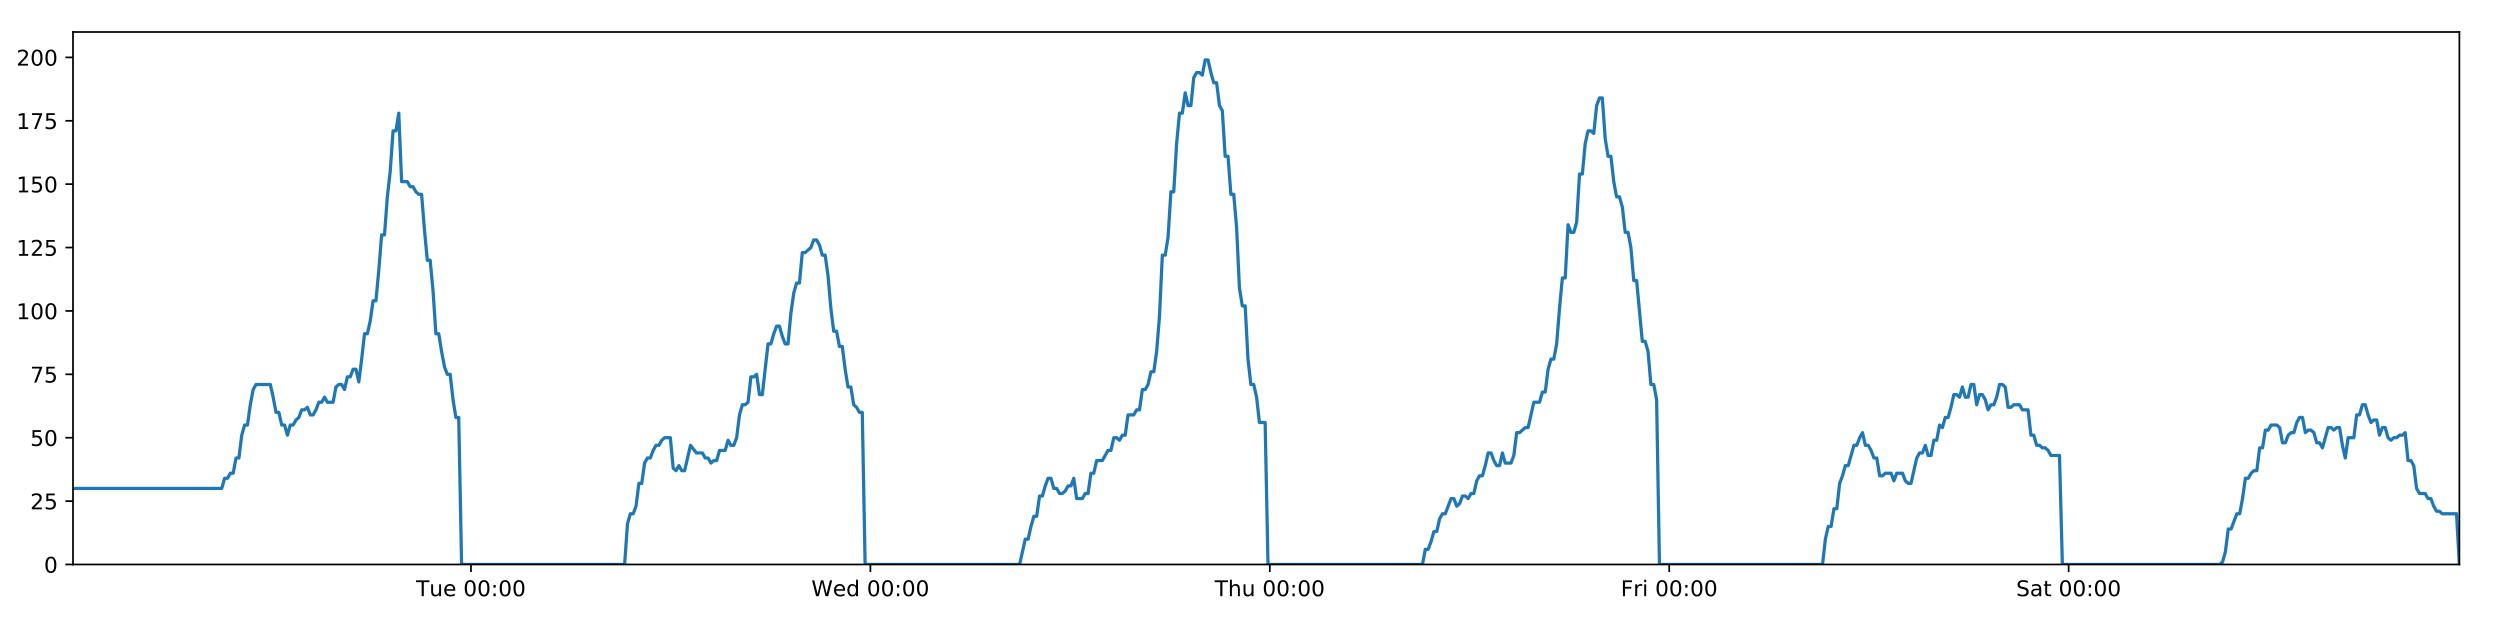 <?xml version="1.0" encoding="utf-8" standalone="no"?>
<!DOCTYPE svg PUBLIC "-//W3C//DTD SVG 1.1//EN"
  "http://www.w3.org/Graphics/SVG/1.1/DTD/svg11.dtd">
<!-- Created with matplotlib (https://matplotlib.org/) -->
<svg height="288pt" version="1.1" viewBox="0 0 1152 288" width="1152pt" xmlns="http://www.w3.org/2000/svg" xmlns:xlink="http://www.w3.org/1999/xlink">
 <defs>
  <style type="text/css">
*{stroke-linecap:butt;stroke-linejoin:round;}
  </style>
 </defs>
 <g id="figure_1">
  <g id="patch_1">
   <path d="M 0 288 
L 1152 288 
L 1152 0 
L 0 0 
z
" style="fill:#ffffff;"/>
  </g>
  <g id="axes_1">
   <g id="patch_2">
    <path d="M 33.64 260.12 
L 1133.28 260.12 
L 1133.28 14.76 
L 33.64 14.76 
z
" style="fill:#ffffff;"/>
   </g>
   <g id="matplotlib.axis_1">
    <g id="xtick_1">
     <g id="line2d_1">
      <defs>
       <path d="M 0 0 
L 0 3.5 
" id="m6d783d535d" style="stroke:#000000;stroke-width:0.8;"/>
      </defs>
      <g>
       <use style="stroke:#000000;stroke-width:0.8;" x="217.023" xlink:href="#m6d783d535d" y="260.12"/>
      </g>
     </g>
     <g id="text_1">
      <!-- Tue 00:00 -->
      <defs>
       <path d="M -0.297 72.906 
L 61.375 72.906 
L 61.375 64.594 
L 35.5 64.594 
L 35.5 0 
L 25.594 0 
L 25.594 64.594 
L -0.297 64.594 
z
" id="DejaVuSans-84"/>
       <path d="M 8.5 21.578 
L 8.5 54.688 
L 17.484 54.688 
L 17.484 21.922 
Q 17.484 14.156 20.5 10.266 
Q 23.531 6.391 29.594 6.391 
Q 36.859 6.391 41.078 11.031 
Q 45.312 15.672 45.312 23.688 
L 45.312 54.688 
L 54.297 54.688 
L 54.297 0 
L 45.312 0 
L 45.312 8.406 
Q 42.047 3.422 37.719 1 
Q 33.406 -1.422 27.688 -1.422 
Q 18.266 -1.422 13.375 4.438 
Q 8.5 10.297 8.5 21.578 
z
M 31.109 56 
z
" id="DejaVuSans-117"/>
       <path d="M 56.203 29.594 
L 56.203 25.203 
L 14.891 25.203 
Q 15.484 15.922 20.484 11.062 
Q 25.484 6.203 34.422 6.203 
Q 39.594 6.203 44.453 7.469 
Q 49.312 8.734 54.109 11.281 
L 54.109 2.781 
Q 49.266 0.734 44.188 -0.344 
Q 39.109 -1.422 33.891 -1.422 
Q 20.797 -1.422 13.156 6.188 
Q 5.516 13.812 5.516 26.812 
Q 5.516 40.234 12.766 48.109 
Q 20.016 56 32.328 56 
Q 43.359 56 49.781 48.891 
Q 56.203 41.797 56.203 29.594 
z
M 47.219 32.234 
Q 47.125 39.594 43.094 43.984 
Q 39.062 48.391 32.422 48.391 
Q 24.906 48.391 20.391 44.141 
Q 15.875 39.891 15.188 32.172 
z
" id="DejaVuSans-101"/>
       <path id="DejaVuSans-32"/>
       <path d="M 31.781 66.406 
Q 24.172 66.406 20.328 58.906 
Q 16.5 51.422 16.5 36.375 
Q 16.5 21.391 20.328 13.891 
Q 24.172 6.391 31.781 6.391 
Q 39.453 6.391 43.281 13.891 
Q 47.125 21.391 47.125 36.375 
Q 47.125 51.422 43.281 58.906 
Q 39.453 66.406 31.781 66.406 
z
M 31.781 74.219 
Q 44.047 74.219 50.516 64.516 
Q 56.984 54.828 56.984 36.375 
Q 56.984 17.969 50.516 8.266 
Q 44.047 -1.422 31.781 -1.422 
Q 19.531 -1.422 13.062 8.266 
Q 6.594 17.969 6.594 36.375 
Q 6.594 54.828 13.062 64.516 
Q 19.531 74.219 31.781 74.219 
z
" id="DejaVuSans-48"/>
       <path d="M 11.719 12.406 
L 22.016 12.406 
L 22.016 0 
L 11.719 0 
z
M 11.719 51.703 
L 22.016 51.703 
L 22.016 39.312 
L 11.719 39.312 
z
" id="DejaVuSans-58"/>
      </defs>
      <g transform="translate(191.737 274.718)scale(0.1 -0.1)">
       <use xlink:href="#DejaVuSans-84"/>
       <use x="60.85" xlink:href="#DejaVuSans-117"/>
       <use x="124.229" xlink:href="#DejaVuSans-101"/>
       <use x="185.752" xlink:href="#DejaVuSans-32"/>
       <use x="217.539" xlink:href="#DejaVuSans-48"/>
       <use x="281.162" xlink:href="#DejaVuSans-48"/>
       <use x="344.785" xlink:href="#DejaVuSans-58"/>
       <use x="378.477" xlink:href="#DejaVuSans-48"/>
       <use x="442.1" xlink:href="#DejaVuSans-48"/>
      </g>
     </g>
    </g>
    <g id="xtick_2">
     <g id="line2d_2">
      <g>
       <use style="stroke:#000000;stroke-width:0.8;" x="401.074" xlink:href="#m6d783d535d" y="260.12"/>
      </g>
     </g>
     <g id="text_2">
      <!-- Wed 00:00 -->
      <defs>
       <path d="M 3.328 72.906 
L 13.281 72.906 
L 28.609 11.281 
L 43.891 72.906 
L 54.984 72.906 
L 70.312 11.281 
L 85.594 72.906 
L 95.609 72.906 
L 77.297 0 
L 64.891 0 
L 49.516 63.281 
L 33.984 0 
L 21.578 0 
z
" id="DejaVuSans-87"/>
       <path d="M 45.406 46.391 
L 45.406 75.984 
L 54.391 75.984 
L 54.391 0 
L 45.406 0 
L 45.406 8.203 
Q 42.578 3.328 38.25 0.953 
Q 33.938 -1.422 27.875 -1.422 
Q 17.969 -1.422 11.734 6.484 
Q 5.516 14.406 5.516 27.297 
Q 5.516 40.188 11.734 48.094 
Q 17.969 56 27.875 56 
Q 33.938 56 38.25 53.625 
Q 42.578 51.266 45.406 46.391 
z
M 14.797 27.297 
Q 14.797 17.391 18.875 11.75 
Q 22.953 6.109 30.078 6.109 
Q 37.203 6.109 41.297 11.75 
Q 45.406 17.391 45.406 27.297 
Q 45.406 37.203 41.297 42.844 
Q 37.203 48.484 30.078 48.484 
Q 22.953 48.484 18.875 42.844 
Q 14.797 37.203 14.797 27.297 
z
" id="DejaVuSans-100"/>
      </defs>
      <g transform="translate(373.885 274.718)scale(0.1 -0.1)">
       <use xlink:href="#DejaVuSans-87"/>
       <use x="98.799" xlink:href="#DejaVuSans-101"/>
       <use x="160.322" xlink:href="#DejaVuSans-100"/>
       <use x="223.799" xlink:href="#DejaVuSans-32"/>
       <use x="255.586" xlink:href="#DejaVuSans-48"/>
       <use x="319.209" xlink:href="#DejaVuSans-48"/>
       <use x="382.832" xlink:href="#DejaVuSans-58"/>
       <use x="416.523" xlink:href="#DejaVuSans-48"/>
       <use x="480.146" xlink:href="#DejaVuSans-48"/>
      </g>
     </g>
    </g>
    <g id="xtick_3">
     <g id="line2d_3">
      <g>
       <use style="stroke:#000000;stroke-width:0.8;" x="585.124" xlink:href="#m6d783d535d" y="260.12"/>
      </g>
     </g>
     <g id="text_3">
      <!-- Thu 00:00 -->
      <defs>
       <path d="M 54.891 33.016 
L 54.891 0 
L 45.906 0 
L 45.906 32.719 
Q 45.906 40.484 42.875 44.328 
Q 39.844 48.188 33.797 48.188 
Q 26.516 48.188 22.312 43.547 
Q 18.109 38.922 18.109 30.906 
L 18.109 0 
L 9.078 0 
L 9.078 75.984 
L 18.109 75.984 
L 18.109 46.188 
Q 21.344 51.125 25.703 53.562 
Q 30.078 56 35.797 56 
Q 45.219 56 50.047 50.172 
Q 54.891 44.344 54.891 33.016 
z
" id="DejaVuSans-104"/>
      </defs>
      <g transform="translate(559.734 274.718)scale(0.1 -0.1)">
       <use xlink:href="#DejaVuSans-84"/>
       <use x="61.084" xlink:href="#DejaVuSans-104"/>
       <use x="124.463" xlink:href="#DejaVuSans-117"/>
       <use x="187.842" xlink:href="#DejaVuSans-32"/>
       <use x="219.629" xlink:href="#DejaVuSans-48"/>
       <use x="283.252" xlink:href="#DejaVuSans-48"/>
       <use x="346.875" xlink:href="#DejaVuSans-58"/>
       <use x="380.566" xlink:href="#DejaVuSans-48"/>
       <use x="444.189" xlink:href="#DejaVuSans-48"/>
      </g>
     </g>
    </g>
    <g id="xtick_4">
     <g id="line2d_4">
      <g>
       <use style="stroke:#000000;stroke-width:0.8;" x="769.175" xlink:href="#m6d783d535d" y="260.12"/>
      </g>
     </g>
     <g id="text_4">
      <!-- Fri 00:00 -->
      <defs>
       <path d="M 9.812 72.906 
L 51.703 72.906 
L 51.703 64.594 
L 19.672 64.594 
L 19.672 43.109 
L 48.578 43.109 
L 48.578 34.812 
L 19.672 34.812 
L 19.672 0 
L 9.812 0 
z
" id="DejaVuSans-70"/>
       <path d="M 41.109 46.297 
Q 39.594 47.172 37.812 47.578 
Q 36.031 48 33.891 48 
Q 26.266 48 22.188 43.047 
Q 18.109 38.094 18.109 28.812 
L 18.109 0 
L 9.078 0 
L 9.078 54.688 
L 18.109 54.688 
L 18.109 46.188 
Q 20.953 51.172 25.484 53.578 
Q 30.031 56 36.531 56 
Q 37.453 56 38.578 55.875 
Q 39.703 55.766 41.062 55.516 
z
" id="DejaVuSans-114"/>
       <path d="M 9.422 54.688 
L 18.406 54.688 
L 18.406 0 
L 9.422 0 
z
M 9.422 75.984 
L 18.406 75.984 
L 18.406 64.594 
L 9.422 64.594 
z
" id="DejaVuSans-105"/>
      </defs>
      <g transform="translate(746.862 274.718)scale(0.1 -0.1)">
       <use xlink:href="#DejaVuSans-70"/>
       <use x="57.41" xlink:href="#DejaVuSans-114"/>
       <use x="98.523" xlink:href="#DejaVuSans-105"/>
       <use x="126.307" xlink:href="#DejaVuSans-32"/>
       <use x="158.094" xlink:href="#DejaVuSans-48"/>
       <use x="221.717" xlink:href="#DejaVuSans-48"/>
       <use x="285.34" xlink:href="#DejaVuSans-58"/>
       <use x="319.031" xlink:href="#DejaVuSans-48"/>
       <use x="382.654" xlink:href="#DejaVuSans-48"/>
      </g>
     </g>
    </g>
    <g id="xtick_5">
     <g id="line2d_5">
      <g>
       <use style="stroke:#000000;stroke-width:0.8;" x="953.225" xlink:href="#m6d783d535d" y="260.12"/>
      </g>
     </g>
     <g id="text_5">
      <!-- Sat 00:00 -->
      <defs>
       <path d="M 53.516 70.516 
L 53.516 60.891 
Q 47.906 63.578 42.922 64.891 
Q 37.938 66.219 33.297 66.219 
Q 25.25 66.219 20.875 63.094 
Q 16.5 59.969 16.5 54.203 
Q 16.5 49.359 19.406 46.891 
Q 22.312 44.438 30.422 42.922 
L 36.375 41.703 
Q 47.406 39.594 52.656 34.297 
Q 57.906 29 57.906 20.125 
Q 57.906 9.516 50.797 4.047 
Q 43.703 -1.422 29.984 -1.422 
Q 24.812 -1.422 18.969 -0.25 
Q 13.141 0.922 6.891 3.219 
L 6.891 13.375 
Q 12.891 10.016 18.656 8.297 
Q 24.422 6.594 29.984 6.594 
Q 38.422 6.594 43.016 9.906 
Q 47.609 13.234 47.609 19.391 
Q 47.609 24.75 44.312 27.781 
Q 41.016 30.812 33.5 32.328 
L 27.484 33.5 
Q 16.453 35.688 11.516 40.375 
Q 6.594 45.062 6.594 53.422 
Q 6.594 63.094 13.406 68.656 
Q 20.219 74.219 32.172 74.219 
Q 37.312 74.219 42.625 73.281 
Q 47.953 72.359 53.516 70.516 
z
" id="DejaVuSans-83"/>
       <path d="M 34.281 27.484 
Q 23.391 27.484 19.188 25 
Q 14.984 22.516 14.984 16.5 
Q 14.984 11.719 18.141 8.906 
Q 21.297 6.109 26.703 6.109 
Q 34.188 6.109 38.703 11.406 
Q 43.219 16.703 43.219 25.484 
L 43.219 27.484 
z
M 52.203 31.203 
L 52.203 0 
L 43.219 0 
L 43.219 8.297 
Q 40.141 3.328 35.547 0.953 
Q 30.953 -1.422 24.312 -1.422 
Q 15.922 -1.422 10.953 3.297 
Q 6 8.016 6 15.922 
Q 6 25.141 12.172 29.828 
Q 18.359 34.516 30.609 34.516 
L 43.219 34.516 
L 43.219 35.406 
Q 43.219 41.609 39.141 45 
Q 35.062 48.391 27.688 48.391 
Q 23 48.391 18.547 47.266 
Q 14.109 46.141 10.016 43.891 
L 10.016 52.203 
Q 14.938 54.109 19.578 55.047 
Q 24.219 56 28.609 56 
Q 40.484 56 46.344 49.844 
Q 52.203 43.703 52.203 31.203 
z
" id="DejaVuSans-97"/>
       <path d="M 18.312 70.219 
L 18.312 54.688 
L 36.812 54.688 
L 36.812 47.703 
L 18.312 47.703 
L 18.312 18.016 
Q 18.312 11.328 20.141 9.422 
Q 21.969 7.516 27.594 7.516 
L 36.812 7.516 
L 36.812 0 
L 27.594 0 
Q 17.188 0 13.234 3.875 
Q 9.281 7.766 9.281 18.016 
L 9.281 47.703 
L 2.688 47.703 
L 2.688 54.688 
L 9.281 54.688 
L 9.281 70.219 
z
" id="DejaVuSans-116"/>
      </defs>
      <g transform="translate(929.028 274.718)scale(0.1 -0.1)">
       <use xlink:href="#DejaVuSans-83"/>
       <use x="63.477" xlink:href="#DejaVuSans-97"/>
       <use x="124.756" xlink:href="#DejaVuSans-116"/>
       <use x="163.965" xlink:href="#DejaVuSans-32"/>
       <use x="195.752" xlink:href="#DejaVuSans-48"/>
       <use x="259.375" xlink:href="#DejaVuSans-48"/>
       <use x="322.998" xlink:href="#DejaVuSans-58"/>
       <use x="356.689" xlink:href="#DejaVuSans-48"/>
       <use x="420.312" xlink:href="#DejaVuSans-48"/>
      </g>
     </g>
    </g>
   </g>
   <g id="matplotlib.axis_2">
    <g id="ytick_1">
     <g id="line2d_6">
      <defs>
       <path d="M 0 0 
L -3.5 0 
" id="mebb98b6c7d" style="stroke:#000000;stroke-width:0.8;"/>
      </defs>
      <g>
       <use style="stroke:#000000;stroke-width:0.8;" x="33.64" xlink:href="#mebb98b6c7d" y="260.12"/>
      </g>
     </g>
     <g id="text_6">
      <!-- 0 -->
      <g transform="translate(20.277 263.919)scale(0.1 -0.1)">
       <use xlink:href="#DejaVuSans-48"/>
      </g>
     </g>
    </g>
    <g id="ytick_2">
     <g id="line2d_7">
      <g>
       <use style="stroke:#000000;stroke-width:0.8;" x="33.64" xlink:href="#mebb98b6c7d" y="230.91"/>
      </g>
     </g>
     <g id="text_7">
      <!-- 25 -->
      <defs>
       <path d="M 19.188 8.297 
L 53.609 8.297 
L 53.609 0 
L 7.328 0 
L 7.328 8.297 
Q 12.938 14.109 22.625 23.891 
Q 32.328 33.688 34.812 36.531 
Q 39.547 41.844 41.422 45.531 
Q 43.312 49.219 43.312 52.781 
Q 43.312 58.594 39.234 62.25 
Q 35.156 65.922 28.609 65.922 
Q 23.969 65.922 18.812 64.312 
Q 13.672 62.703 7.812 59.422 
L 7.812 69.391 
Q 13.766 71.781 18.938 73 
Q 24.125 74.219 28.422 74.219 
Q 39.75 74.219 46.484 68.547 
Q 53.219 62.891 53.219 53.422 
Q 53.219 48.922 51.531 44.891 
Q 49.859 40.875 45.406 35.406 
Q 44.188 33.984 37.641 27.219 
Q 31.109 20.453 19.188 8.297 
z
" id="DejaVuSans-50"/>
       <path d="M 10.797 72.906 
L 49.516 72.906 
L 49.516 64.594 
L 19.828 64.594 
L 19.828 46.734 
Q 21.969 47.469 24.109 47.828 
Q 26.266 48.188 28.422 48.188 
Q 40.625 48.188 47.75 41.5 
Q 54.891 34.812 54.891 23.391 
Q 54.891 11.625 47.562 5.094 
Q 40.234 -1.422 26.906 -1.422 
Q 22.312 -1.422 17.547 -0.641 
Q 12.797 0.141 7.719 1.703 
L 7.719 11.625 
Q 12.109 9.234 16.797 8.062 
Q 21.484 6.891 26.703 6.891 
Q 35.156 6.891 40.078 11.328 
Q 45.016 15.766 45.016 23.391 
Q 45.016 31 40.078 35.438 
Q 35.156 39.891 26.703 39.891 
Q 22.75 39.891 18.812 39.016 
Q 14.891 38.141 10.797 36.281 
z
" id="DejaVuSans-53"/>
      </defs>
      <g transform="translate(13.915 234.71)scale(0.1 -0.1)">
       <use xlink:href="#DejaVuSans-50"/>
       <use x="63.623" xlink:href="#DejaVuSans-53"/>
      </g>
     </g>
    </g>
    <g id="ytick_3">
     <g id="line2d_8">
      <g>
       <use style="stroke:#000000;stroke-width:0.8;" x="33.64" xlink:href="#mebb98b6c7d" y="201.701"/>
      </g>
     </g>
     <g id="text_8">
      <!-- 50 -->
      <g transform="translate(13.915 205.5)scale(0.1 -0.1)">
       <use xlink:href="#DejaVuSans-53"/>
       <use x="63.623" xlink:href="#DejaVuSans-48"/>
      </g>
     </g>
    </g>
    <g id="ytick_4">
     <g id="line2d_9">
      <g>
       <use style="stroke:#000000;stroke-width:0.8;" x="33.64" xlink:href="#mebb98b6c7d" y="172.491"/>
      </g>
     </g>
     <g id="text_9">
      <!-- 75 -->
      <defs>
       <path d="M 8.203 72.906 
L 55.078 72.906 
L 55.078 68.703 
L 28.609 0 
L 18.312 0 
L 43.219 64.594 
L 8.203 64.594 
z
" id="DejaVuSans-55"/>
      </defs>
      <g transform="translate(13.915 176.291)scale(0.1 -0.1)">
       <use xlink:href="#DejaVuSans-55"/>
       <use x="63.623" xlink:href="#DejaVuSans-53"/>
      </g>
     </g>
    </g>
    <g id="ytick_5">
     <g id="line2d_10">
      <g>
       <use style="stroke:#000000;stroke-width:0.8;" x="33.64" xlink:href="#mebb98b6c7d" y="143.282"/>
      </g>
     </g>
     <g id="text_10">
      <!-- 100 -->
      <defs>
       <path d="M 12.406 8.297 
L 28.516 8.297 
L 28.516 63.922 
L 10.984 60.406 
L 10.984 69.391 
L 28.422 72.906 
L 38.281 72.906 
L 38.281 8.297 
L 54.391 8.297 
L 54.391 0 
L 12.406 0 
z
" id="DejaVuSans-49"/>
      </defs>
      <g transform="translate(7.553 147.081)scale(0.1 -0.1)">
       <use xlink:href="#DejaVuSans-49"/>
       <use x="63.623" xlink:href="#DejaVuSans-48"/>
       <use x="127.246" xlink:href="#DejaVuSans-48"/>
      </g>
     </g>
    </g>
    <g id="ytick_6">
     <g id="line2d_11">
      <g>
       <use style="stroke:#000000;stroke-width:0.8;" x="33.64" xlink:href="#mebb98b6c7d" y="114.072"/>
      </g>
     </g>
     <g id="text_11">
      <!-- 125 -->
      <g transform="translate(7.553 117.872)scale(0.1 -0.1)">
       <use xlink:href="#DejaVuSans-49"/>
       <use x="63.623" xlink:href="#DejaVuSans-50"/>
       <use x="127.246" xlink:href="#DejaVuSans-53"/>
      </g>
     </g>
    </g>
    <g id="ytick_7">
     <g id="line2d_12">
      <g>
       <use style="stroke:#000000;stroke-width:0.8;" x="33.64" xlink:href="#mebb98b6c7d" y="84.863"/>
      </g>
     </g>
     <g id="text_12">
      <!-- 150 -->
      <g transform="translate(7.553 88.662)scale(0.1 -0.1)">
       <use xlink:href="#DejaVuSans-49"/>
       <use x="63.623" xlink:href="#DejaVuSans-53"/>
       <use x="127.246" xlink:href="#DejaVuSans-48"/>
      </g>
     </g>
    </g>
    <g id="ytick_8">
     <g id="line2d_13">
      <g>
       <use style="stroke:#000000;stroke-width:0.8;" x="33.64" xlink:href="#mebb98b6c7d" y="55.653"/>
      </g>
     </g>
     <g id="text_13">
      <!-- 175 -->
      <g transform="translate(7.553 59.453)scale(0.1 -0.1)">
       <use xlink:href="#DejaVuSans-49"/>
       <use x="63.623" xlink:href="#DejaVuSans-55"/>
       <use x="127.246" xlink:href="#DejaVuSans-53"/>
      </g>
     </g>
    </g>
    <g id="ytick_9">
     <g id="line2d_14">
      <g>
       <use style="stroke:#000000;stroke-width:0.8;" x="33.64" xlink:href="#mebb98b6c7d" y="26.444"/>
      </g>
     </g>
     <g id="text_14">
      <!-- 200 -->
      <g transform="translate(7.553 30.243)scale(0.1 -0.1)">
       <use xlink:href="#DejaVuSans-50"/>
       <use x="63.623" xlink:href="#DejaVuSans-48"/>
       <use x="127.246" xlink:href="#DejaVuSans-48"/>
      </g>
     </g>
    </g>
   </g>
   <g id="line2d_15">
    <path clip-path="url(#p263e4775f6)" d="M 33.64 225.069 
L 102.183 225.069 
L 103.502 220.395 
L 104.819 220.395 
L 106.135 218.058 
L 107.449 218.058 
L 108.763 211.048 
L 110.08 211.048 
L 111.394 200.533 
L 112.708 195.859 
L 114.023 195.859 
L 115.338 186.512 
L 116.652 179.502 
L 117.97 177.165 
L 124.555 177.165 
L 125.87 183.007 
L 127.188 190.017 
L 128.502 190.017 
L 129.816 195.859 
L 131.132 195.859 
L 132.447 200.533 
L 133.763 195.859 
L 135.079 195.859 
L 136.394 193.522 
L 137.708 192.354 
L 139.022 188.849 
L 140.336 188.849 
L 141.652 187.68 
L 142.968 191.186 
L 144.282 191.186 
L 145.599 188.849 
L 146.913 185.344 
L 148.227 185.344 
L 149.544 183.007 
L 150.858 185.344 
L 153.487 185.344 
L 154.803 178.333 
L 156.119 177.165 
L 157.436 177.165 
L 158.752 179.502 
L 160.069 173.66 
L 161.388 173.66 
L 162.705 170.155 
L 164.026 170.155 
L 165.343 175.997 
L 166.657 165.481 
L 167.971 153.797 
L 169.285 153.797 
L 170.599 147.955 
L 171.914 138.608 
L 173.228 138.608 
L 174.543 124.588 
L 175.859 108.23 
L 177.173 108.23 
L 178.49 90.705 
L 179.805 79.021 
L 181.119 60.327 
L 182.434 60.327 
L 183.749 52.148 
L 185.063 83.694 
L 187.693 83.694 
L 189.01 86.031 
L 190.324 86.031 
L 191.642 88.368 
L 192.957 89.536 
L 194.271 89.536 
L 195.587 105.894 
L 196.907 119.914 
L 198.222 119.914 
L 199.538 133.935 
L 200.855 153.797 
L 202.173 153.797 
L 203.488 161.976 
L 204.805 168.986 
L 206.119 172.491 
L 207.436 172.491 
L 208.754 184.175 
L 210.069 192.354 
L 211.383 192.354 
L 212.702 260.12 
L 287.82 260.12 
L 289.136 241.426 
L 290.453 236.752 
L 291.77 236.752 
L 293.085 233.247 
L 294.4 222.732 
L 295.716 222.732 
L 297.032 213.385 
L 298.349 211.048 
L 299.666 211.048 
L 300.987 207.543 
L 302.305 205.206 
L 303.622 205.206 
L 304.936 202.869 
L 306.256 201.701 
L 308.891 201.701 
L 310.205 215.722 
L 311.52 216.89 
L 312.838 214.553 
L 314.152 216.89 
L 315.468 216.89 
L 318.184 205.206 
L 320.898 208.711 
L 323.659 208.711 
L 324.972 211.048 
L 326.288 211.048 
L 327.602 213.385 
L 328.917 212.216 
L 330.233 212.216 
L 331.55 207.543 
L 334.18 207.543 
L 335.494 202.869 
L 336.812 205.206 
L 338.126 205.206 
L 339.441 201.701 
L 340.756 191.186 
L 342.071 186.512 
L 343.385 186.512 
L 344.699 185.344 
L 346.014 173.66 
L 347.331 173.66 
L 348.647 172.491 
L 349.964 181.838 
L 351.278 181.838 
L 353.908 158.471 
L 355.223 158.471 
L 356.54 153.797 
L 357.855 150.292 
L 359.17 150.292 
L 360.486 154.966 
L 361.802 158.471 
L 363.117 158.471 
L 364.434 144.45 
L 365.751 135.103 
L 367.066 130.43 
L 368.381 130.43 
L 369.696 116.409 
L 371.011 116.409 
L 373.645 114.072 
L 374.962 110.567 
L 376.28 110.567 
L 377.595 112.904 
L 378.912 117.578 
L 380.227 117.578 
L 381.544 126.925 
L 382.859 142.114 
L 384.175 152.629 
L 385.491 152.629 
L 386.805 159.639 
L 388.125 159.639 
L 389.439 170.155 
L 390.755 178.333 
L 392.072 178.333 
L 393.387 186.512 
L 394.704 187.68 
L 396.02 190.017 
L 397.335 190.017 
L 398.649 260.12 
L 469.836 260.12 
L 472.443 248.436 
L 473.757 248.436 
L 475.072 242.594 
L 476.386 237.921 
L 477.7 237.921 
L 479.015 228.574 
L 480.33 228.574 
L 481.645 223.9 
L 482.958 220.395 
L 484.273 220.395 
L 485.588 225.069 
L 486.904 225.069 
L 488.219 227.405 
L 489.536 227.405 
L 490.854 226.237 
L 492.171 223.9 
L 493.485 223.9 
L 494.8 220.395 
L 496.115 229.742 
L 498.745 229.742 
L 500.062 227.405 
L 501.378 227.405 
L 502.693 218.058 
L 504.009 218.058 
L 505.325 212.216 
L 507.956 212.216 
L 510.587 207.543 
L 511.909 207.543 
L 513.227 201.701 
L 514.546 201.701 
L 515.86 202.869 
L 517.175 200.533 
L 518.489 200.533 
L 519.803 191.186 
L 522.432 191.186 
L 523.768 188.849 
L 525.083 188.849 
L 526.397 179.502 
L 527.715 179.502 
L 529.031 177.165 
L 530.346 171.323 
L 531.664 171.323 
L 532.978 161.976 
L 534.293 145.619 
L 535.608 117.578 
L 536.922 117.578 
L 538.238 109.399 
L 539.552 88.368 
L 540.867 88.368 
L 542.185 66.169 
L 543.501 52.148 
L 544.815 52.148 
L 546.129 42.801 
L 547.444 48.643 
L 548.761 48.643 
L 550.078 35.791 
L 551.392 33.454 
L 552.709 33.454 
L 554.028 34.622 
L 555.345 27.612 
L 556.665 27.612 
L 557.979 33.454 
L 559.296 38.128 
L 560.61 38.128 
L 561.928 48.643 
L 563.242 50.98 
L 564.556 72.011 
L 565.87 72.011 
L 567.187 89.536 
L 568.502 89.536 
L 569.817 104.725 
L 571.132 132.766 
L 572.448 140.945 
L 573.766 140.945 
L 575.083 165.481 
L 576.396 177.165 
L 577.711 177.165 
L 579.029 183.007 
L 580.344 194.691 
L 582.977 194.691 
L 584.292 260.12 
L 655.473 260.12 
L 656.788 253.11 
L 658.105 253.11 
L 659.419 249.605 
L 660.737 244.931 
L 662.05 244.931 
L 663.365 239.089 
L 664.681 236.752 
L 665.996 236.752 
L 668.625 229.742 
L 669.942 229.742 
L 671.258 233.247 
L 672.575 232.079 
L 673.891 228.574 
L 675.207 228.574 
L 676.522 229.742 
L 677.836 227.405 
L 679.154 227.405 
L 680.469 221.563 
L 681.783 219.227 
L 683.104 219.227 
L 684.417 214.553 
L 685.732 208.711 
L 687.047 208.711 
L 688.361 212.216 
L 689.676 214.553 
L 690.994 214.553 
L 692.31 208.711 
L 693.624 213.385 
L 696.254 213.385 
L 697.57 209.88 
L 698.887 199.364 
L 700.201 199.364 
L 702.834 197.027 
L 704.149 197.027 
L 706.782 185.344 
L 709.415 185.344 
L 710.73 180.67 
L 712.045 180.67 
L 713.361 170.155 
L 714.677 165.481 
L 715.991 165.481 
L 717.306 158.471 
L 718.62 142.114 
L 719.934 128.093 
L 721.248 128.093 
L 722.566 103.557 
L 723.886 107.062 
L 725.204 107.062 
L 726.52 102.389 
L 727.837 80.189 
L 729.152 80.189 
L 730.467 66.169 
L 731.781 60.327 
L 733.095 60.327 
L 734.412 61.495 
L 735.728 48.643 
L 737.042 45.138 
L 738.359 45.138 
L 739.674 63.832 
L 740.988 72.011 
L 742.304 72.011 
L 743.619 83.694 
L 744.934 90.705 
L 746.251 90.705 
L 747.565 95.378 
L 748.889 107.062 
L 750.208 107.062 
L 751.522 114.072 
L 752.836 129.261 
L 754.152 129.261 
L 756.78 157.302 
L 758.099 157.302 
L 759.416 161.976 
L 760.733 177.165 
L 762.049 177.165 
L 763.365 184.175 
L 764.681 260.12 
L 839.818 260.12 
L 841.133 248.436 
L 842.45 242.594 
L 843.768 242.594 
L 845.082 234.416 
L 846.395 234.416 
L 847.71 222.732 
L 849.024 219.227 
L 850.341 214.553 
L 851.658 214.553 
L 854.294 205.206 
L 855.611 205.206 
L 856.926 201.701 
L 858.243 199.364 
L 859.558 205.206 
L 860.873 205.206 
L 862.187 207.543 
L 863.505 211.048 
L 864.821 211.048 
L 866.14 219.227 
L 867.455 219.227 
L 868.77 218.058 
L 871.4 218.058 
L 872.714 221.563 
L 874.029 218.058 
L 876.658 218.058 
L 877.973 221.563 
L 879.288 222.732 
L 880.602 222.732 
L 883.234 211.048 
L 884.548 208.711 
L 885.864 208.711 
L 887.178 205.206 
L 888.492 209.88 
L 889.806 209.88 
L 891.121 202.869 
L 892.437 202.869 
L 893.752 195.859 
L 895.067 197.027 
L 896.382 192.354 
L 897.697 192.354 
L 899.012 187.68 
L 900.328 181.838 
L 901.643 181.838 
L 902.958 183.007 
L 904.274 178.333 
L 905.591 183.007 
L 906.908 183.007 
L 908.222 177.165 
L 909.538 177.165 
L 910.855 186.512 
L 912.173 181.838 
L 913.488 181.838 
L 914.803 184.175 
L 916.119 188.849 
L 917.434 186.512 
L 918.752 186.512 
L 920.065 183.007 
L 921.382 177.165 
L 922.699 177.165 
L 924.013 178.333 
L 925.327 187.68 
L 926.641 187.68 
L 927.957 186.512 
L 930.59 186.512 
L 931.907 188.849 
L 934.539 188.849 
L 935.856 200.533 
L 937.171 200.533 
L 938.486 205.206 
L 939.803 205.206 
L 941.12 206.374 
L 942.437 206.374 
L 943.754 207.543 
L 945.07 209.88 
L 949.023 209.88 
L 950.338 260.12 
L 1022.833 260.12 
L 1024.147 258.952 
L 1025.462 254.278 
L 1026.778 243.763 
L 1028.094 243.763 
L 1030.726 236.752 
L 1032.042 236.752 
L 1033.359 229.742 
L 1034.675 220.395 
L 1035.99 220.395 
L 1037.304 218.058 
L 1038.619 216.89 
L 1039.936 216.89 
L 1041.252 206.374 
L 1042.567 206.374 
L 1043.881 198.196 
L 1045.197 198.196 
L 1046.511 195.859 
L 1049.139 195.859 
L 1050.458 197.027 
L 1051.773 204.038 
L 1053.091 204.038 
L 1054.405 200.533 
L 1055.719 199.364 
L 1057.034 199.364 
L 1058.348 194.691 
L 1059.663 192.354 
L 1060.977 192.354 
L 1062.291 199.364 
L 1063.606 198.196 
L 1064.922 198.196 
L 1066.236 199.364 
L 1067.55 204.038 
L 1068.864 204.038 
L 1070.181 206.374 
L 1072.813 197.027 
L 1074.129 197.027 
L 1075.442 198.196 
L 1076.757 197.027 
L 1078.073 197.027 
L 1079.388 205.206 
L 1080.703 211.048 
L 1082.017 201.701 
L 1084.646 201.701 
L 1085.96 191.186 
L 1087.276 191.186 
L 1088.59 186.512 
L 1089.906 186.512 
L 1091.22 191.186 
L 1092.534 194.691 
L 1093.849 193.522 
L 1095.163 193.522 
L 1096.477 200.533 
L 1097.792 197.027 
L 1099.107 197.027 
L 1100.421 201.701 
L 1101.736 202.869 
L 1103.05 201.701 
L 1104.365 201.701 
L 1105.679 200.533 
L 1106.994 200.533 
L 1108.309 199.364 
L 1109.625 212.216 
L 1110.938 212.216 
L 1112.252 214.553 
L 1113.566 225.069 
L 1114.879 227.405 
L 1117.508 227.405 
L 1118.824 229.742 
L 1120.137 229.742 
L 1121.453 233.247 
L 1122.767 235.584 
L 1124.083 235.584 
L 1125.397 236.752 
L 1131.967 236.752 
L 1133.28 260.12 
L 1133.28 260.12 
" style="fill:none;stroke:#1f77b4;stroke-linecap:square;stroke-width:1.5;"/>
   </g>
   <g id="patch_3">
    <path d="M 33.64 260.12 
L 33.64 14.76 
" style="fill:none;stroke:#000000;stroke-linecap:square;stroke-linejoin:miter;stroke-width:0.8;"/>
   </g>
   <g id="patch_4">
    <path d="M 1133.28 260.12 
L 1133.28 14.76 
" style="fill:none;stroke:#000000;stroke-linecap:square;stroke-linejoin:miter;stroke-width:0.8;"/>
   </g>
   <g id="patch_5">
    <path d="M 33.64 260.12 
L 1133.28 260.12 
" style="fill:none;stroke:#000000;stroke-linecap:square;stroke-linejoin:miter;stroke-width:0.8;"/>
   </g>
   <g id="patch_6">
    <path d="M 33.64 14.76 
L 1133.28 14.76 
" style="fill:none;stroke:#000000;stroke-linecap:square;stroke-linejoin:miter;stroke-width:0.8;"/>
   </g>
  </g>
 </g>
 <defs>
  <clipPath id="p263e4775f6">
   <rect height="245.36" width="1099.64" x="33.64" y="14.76"/>
  </clipPath>
 </defs>
</svg>
